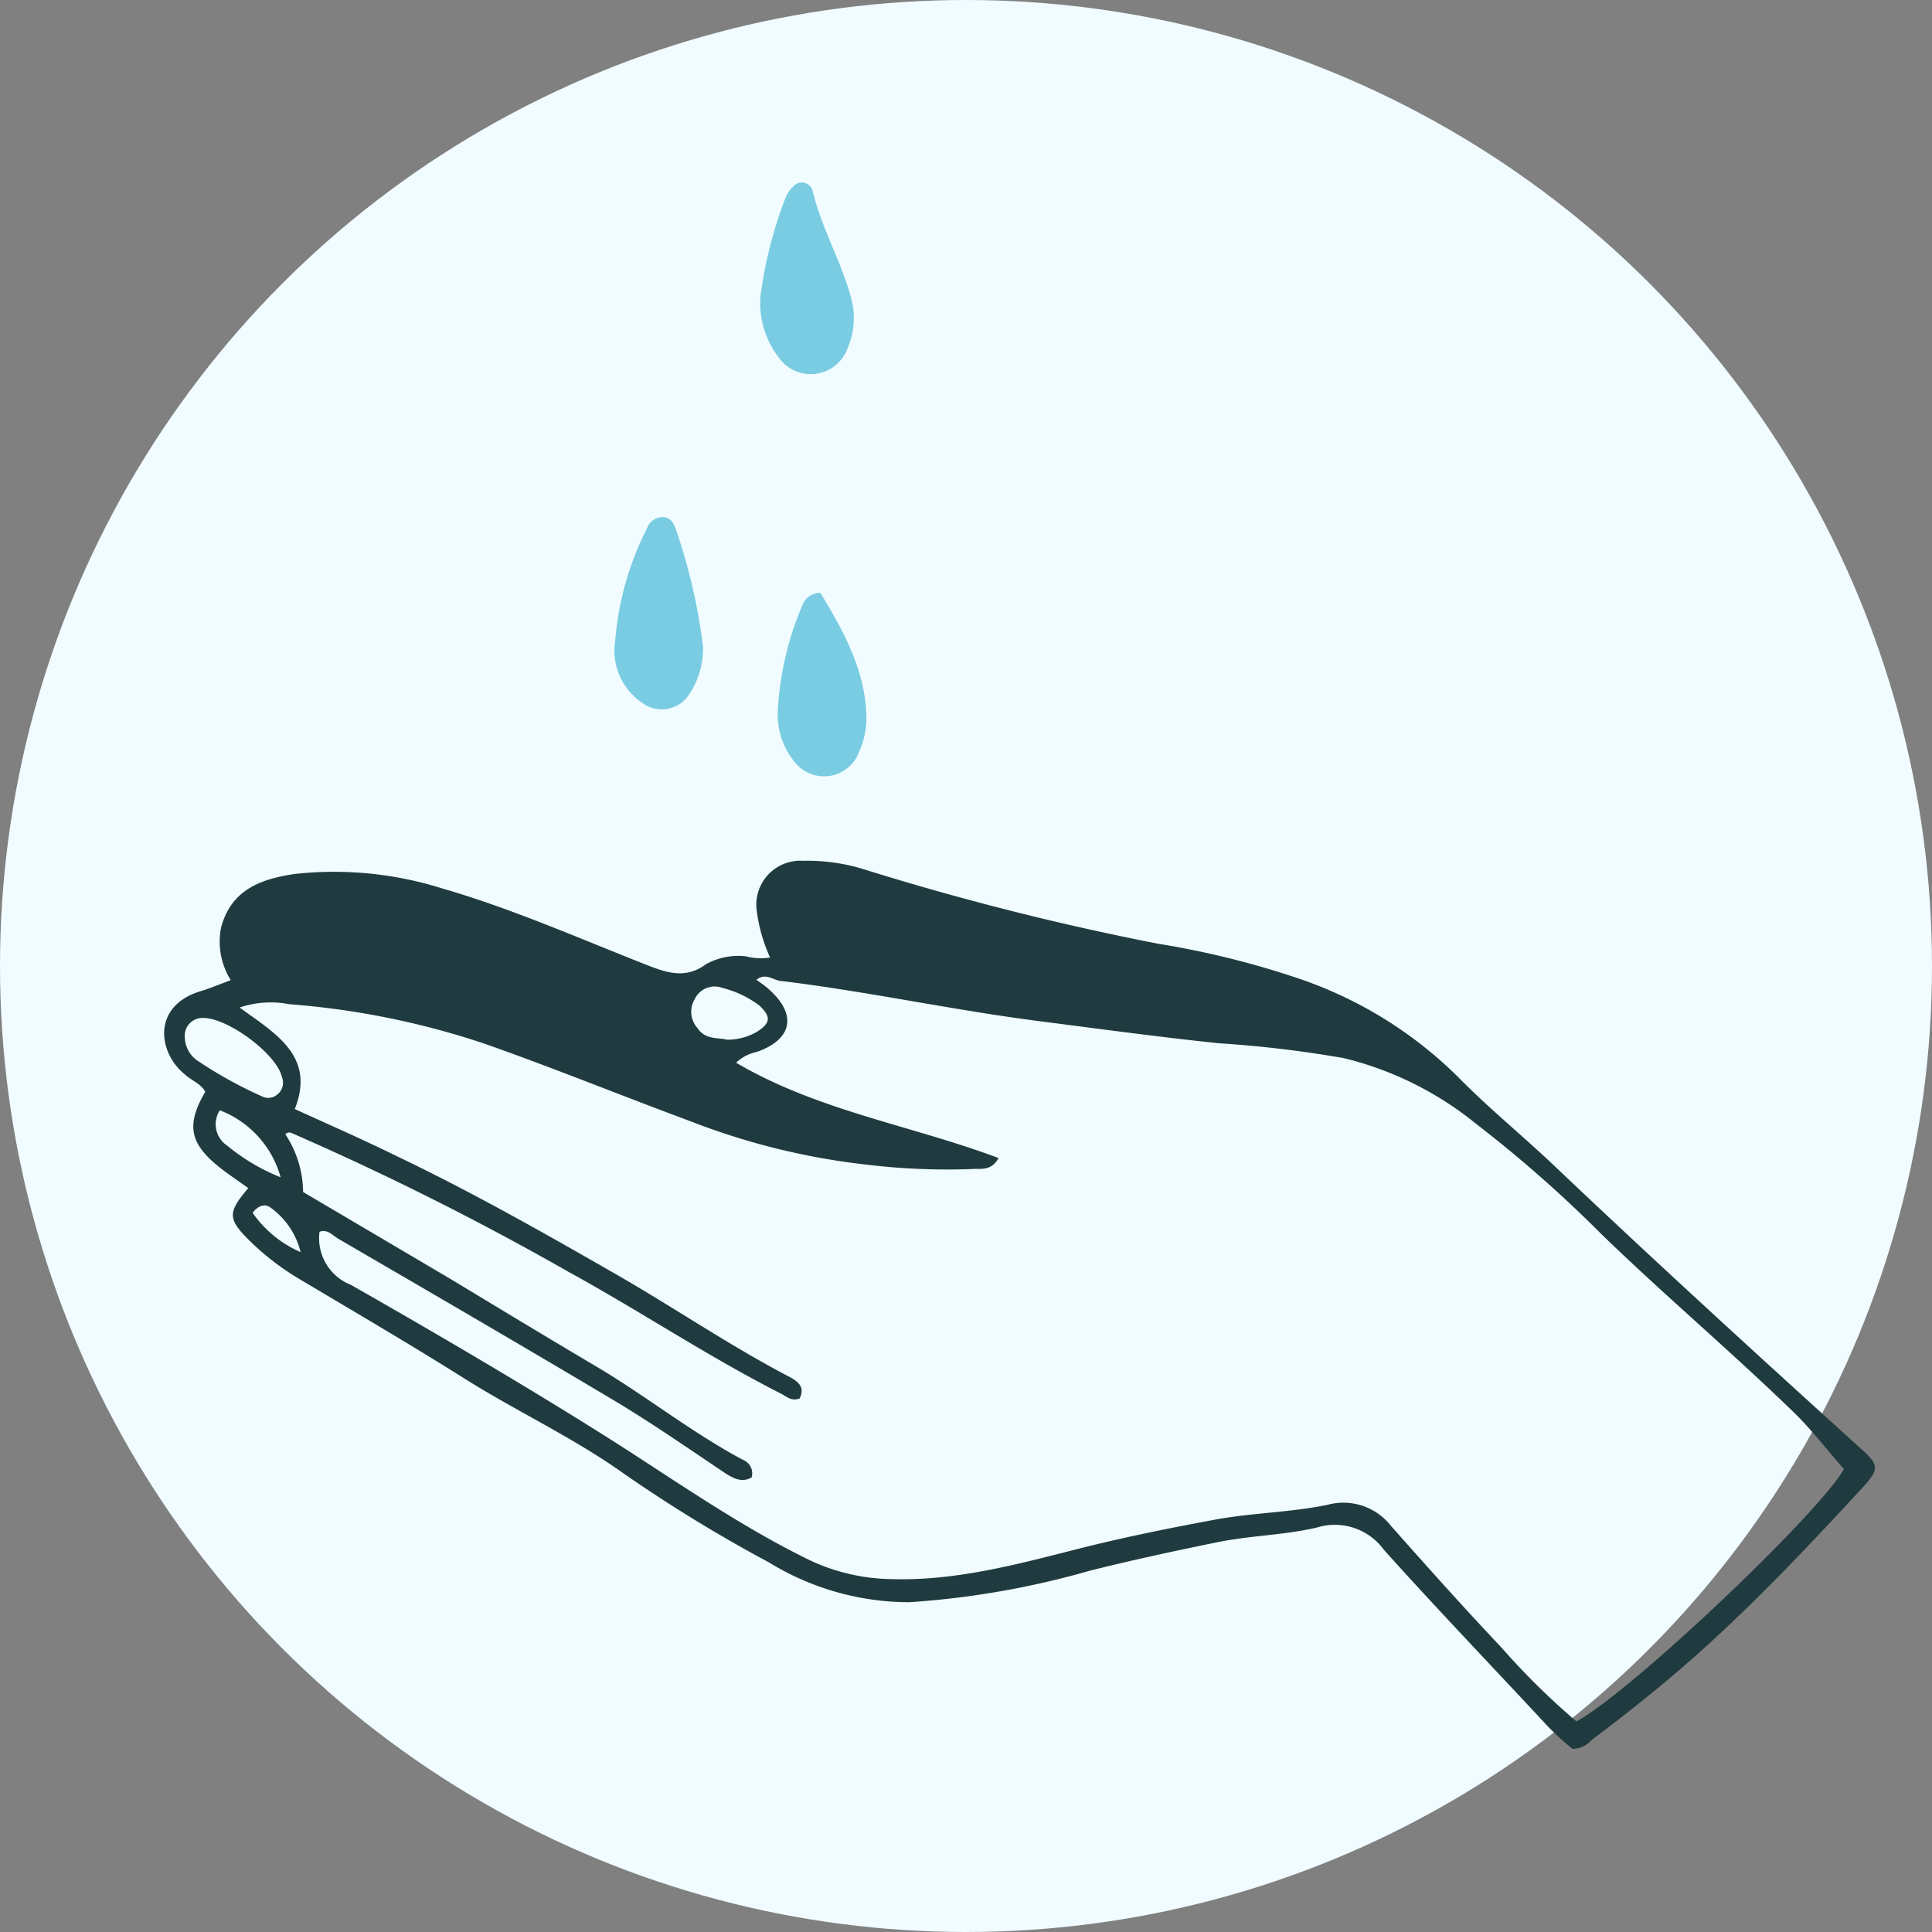 <svg xmlns="http://www.w3.org/2000/svg" viewBox="0 0 109.26 109.26"><rect x="0" y="0" width="109.26" height="109.26" fill="#808080" stroke="none"/><defs><style>.cls-1{fill:#f0fcff;}.cls-2{fill:#79cce2;}.cls-3{fill:#203b3f;}</style></defs><title>cucitangan1</title><g id="Layer_2" data-name="Layer 2"><g id="OBJECTS"><circle class="cls-1" cx="54.63" cy="54.63" r="54.63"/><path class="cls-2" d="M43,16.81a23.83,23.83,0,0,1,1.42-5.61,1.72,1.72,0,0,1,.43-.64.63.63,0,0,1,1.11.25c.49,2.07,1.59,3.91,2.16,6a4.25,4.25,0,0,1-.18,2.86,2.21,2.21,0,0,1-3.78.7A5.08,5.08,0,0,1,43,16.81Z"/><path class="cls-2" d="M34.79,36.24a17,17,0,0,1,1.79-6.34.94.94,0,0,1,.94-.65c.41,0,.6.39.72.73a32.73,32.73,0,0,1,1.52,6.6A4.67,4.67,0,0,1,39,39.23a1.84,1.84,0,0,1-2.69.51A3.55,3.55,0,0,1,34.79,36.24Z"/><path class="cls-2" d="M46.4,33.53C47.72,35.72,49,38,49,40.73a4.88,4.88,0,0,1-.42,1.8,2.11,2.11,0,0,1-3.65.55A4.23,4.23,0,0,1,44,40a17.47,17.47,0,0,1,1.41-5.85A1.06,1.06,0,0,1,46.4,33.53Z"/><path class="cls-3" d="M43.55,54.15a9.17,9.17,0,0,1-.76-2.69,2.49,2.49,0,0,1,2.64-2.78,10.8,10.8,0,0,1,3.52.51,156.36,156.36,0,0,0,16.54,4.18,49.31,49.31,0,0,1,7.84,1.93,23.51,23.51,0,0,1,9.07,5.55c1.74,1.78,3.68,3.35,5.48,5.06C93.62,71.36,99.47,76.7,105.32,82c.9.82,1,1.07,0,2.14-2.76,3-5.52,5.92-8.5,8.66-2.17,2-4.46,3.84-6.82,5.61a1.41,1.41,0,0,1-1.07.49,14.29,14.29,0,0,1-1.5-1.38c-3.06-3.3-6.18-6.54-9.18-9.89a3.43,3.43,0,0,0-3.79-1.24c-1.85.43-3.8.45-5.68.84-2.39.49-4.76,1-7.12,1.59a48.61,48.61,0,0,1-10.24,1.79,15.18,15.18,0,0,1-7.93-2.25,83,83,0,0,1-8.32-5.1c-2.83-2-6-3.47-8.92-5.31s-6.18-3.75-9.29-5.6a14.86,14.86,0,0,1-2.82-2.16c-1.27-1.25-1.28-1.61-.1-3-.58-.42-1.18-.81-1.73-1.26-1.6-1.31-1.77-2.36-.7-4.19-.26-.47-.79-.63-1.18-1-1.48-1.2-1.86-3.84.9-4.68.53-.16,1.05-.38,1.72-.63a4.09,4.09,0,0,1-.54-3c.58-2.14,2.28-2.72,4.12-3a20.32,20.32,0,0,1,8.3.79c4,1.15,7.87,2.87,11.77,4.4,1.09.42,2.12.73,3.22-.09a3.83,3.83,0,0,1,2.26-.45A3.25,3.25,0,0,0,43.55,54.15Zm1.67,24.94c-.48.17-.74-.12-1.06-.28-4.1-2.08-7.92-4.64-11.95-6.85a164.86,164.86,0,0,0-15.55-7.81c-.2-.09-.35-.18-.52,0a6,6,0,0,1,1,3.26l8.34,4.92C28.24,74,31,75.67,33.74,77.29S39.1,81,42,82.55a.83.83,0,0,1,.51,1c-.53.31-1,.08-1.5-.24-2-1.34-4-2.73-6.1-4-5.23-3.12-10.5-6.18-15.77-9.25-.32-.18-.61-.57-1.07-.4a2.83,2.83,0,0,0,1.77,3c4.79,2.73,9.56,5.52,14.24,8.46,3.8,2.39,7.44,5,11.48,7a11.15,11.15,0,0,0,4.75,1.18c3.69.13,7.2-.83,10.71-1.72,2.57-.65,5.15-1.17,7.75-1.65,2.09-.38,4.24-.4,6.31-.83a3.41,3.41,0,0,1,3.58,1.19c2.06,2.32,4.12,4.63,6.25,6.88a40.78,40.78,0,0,0,4.24,4.18c3.15-1.71,13.75-11.8,15.13-14.27-1-1.13-1.87-2.28-2.9-3.27-3.53-3.42-7.28-6.59-10.8-10a72.84,72.84,0,0,0-7.11-6.26A19,19,0,0,0,76,59.84,65.14,65.14,0,0,0,68.94,59c-3.46-.36-6.88-.83-10.32-1.27-4.83-.63-9.58-1.66-14.41-2.25-.44,0-.88-.51-1.43-.07.26.19.47.33.66.5,1.65,1.44,1.4,2.86-.64,3.58a2.37,2.37,0,0,0-1.17.61c4.62,2.72,9.91,3.54,14.84,5.39-.4.74-1,.59-1.45.62a38,38,0,0,1-6.21-.27,39.33,39.33,0,0,1-9.76-2.43c-3.89-1.44-7.71-3-11.63-4.38a45.63,45.63,0,0,0-11.07-2.24,5.45,5.45,0,0,0-2.8.19c2.07,1.5,4.3,2.76,3.12,5.74,2,.91,3.89,1.74,5.74,2.65,4.19,2,8.26,4.3,12.3,6.62,3.36,1.92,6.56,4.12,10,5.91C45.27,78.21,45.49,78.53,45.22,79.09ZM11.51,57.57a1,1,0,0,0-1.06,1.06,1.66,1.66,0,0,0,.82,1.42A24.11,24.11,0,0,0,14.81,62a.78.78,0,0,0,.87-.1.85.85,0,0,0,.26-1C15.64,59.6,12.89,57.57,11.51,57.57ZM41.13,58.8a3.35,3.35,0,0,0,1.71-.47c.75-.49.76-.84.11-1.46a5.87,5.87,0,0,0-2.09-1,1.25,1.25,0,0,0-1.58.65,1.37,1.37,0,0,0,.14,1.59C39.89,58.83,40.59,58.66,41.13,58.8ZM15.87,66.58a5.67,5.67,0,0,0-3.44-3.79,1.45,1.45,0,0,0,.42,2A11.35,11.35,0,0,0,15.87,66.58Zm-1.59,2A6.42,6.42,0,0,0,17,70.81a4.39,4.39,0,0,0-1.69-2.51C15,68.05,14.59,68.17,14.28,68.6Z"/></g></g></svg>
